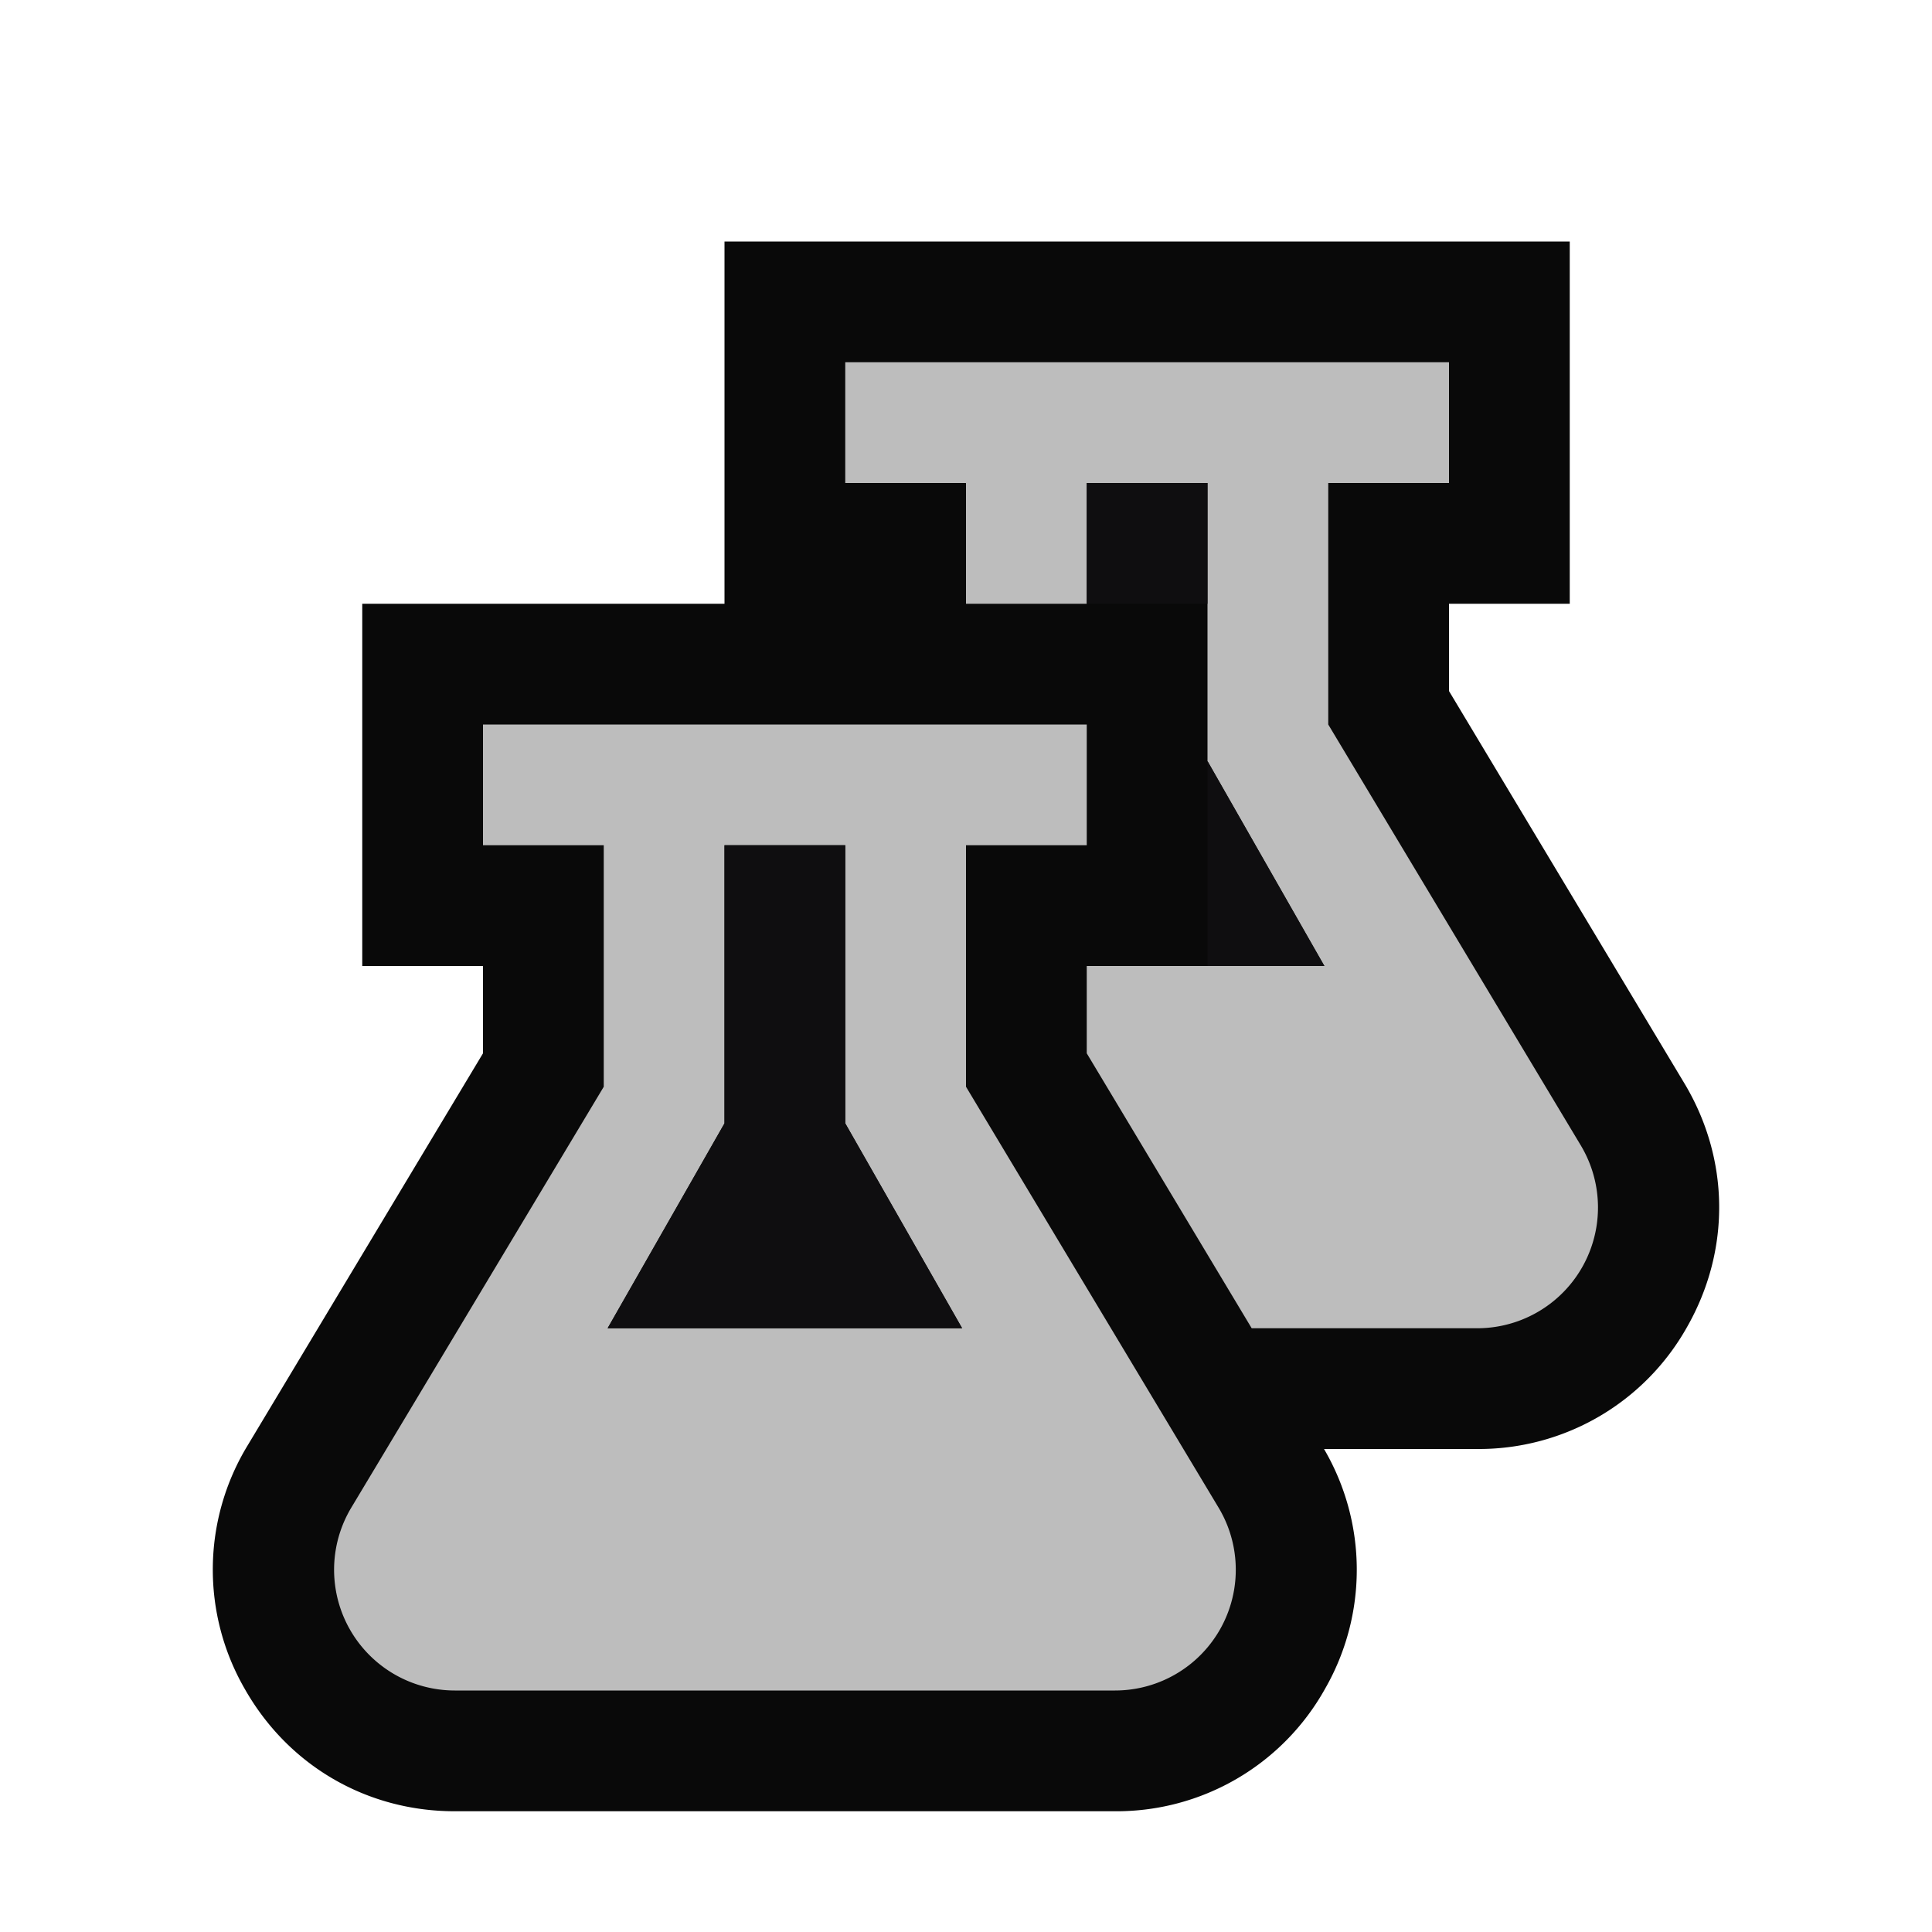 <svg xmlns="http://www.w3.org/2000/svg" viewBox="0 0 16 16"><style>.icon-canvas-transparent{opacity:0;fill:#090909}.icon-vs-out{fill:#090909}.icon-vs-bg{fill:#bdbdbd}.icon-vs-fg{fill:#0f0e10}</style><path class="icon-canvas-transparent" d="M16 16H0V0h16v16z" id="canvas"/><path class="icon-vs-out" d="M3.766 15c-.73 0-1.38-.379-1.74-1.015a1.977 1.977 0 0 1 .025-2.015L4 8.723V8H3V5h3V2h7v3h-1v.723l1.949 3.248c.376.627.385 1.38.024 2.016A1.977 1.977 0 0 1 12.233 12h-1.268a1.98 1.98 0 0 1 .009 1.985A1.977 1.977 0 0 1 9.233 15H3.766z" id="outline"/><path class="icon-vs-bg" d="M8 9V7h1V6H4v1h1v2l-2.091 3.486A1 1 0 0 0 3.766 14h5.468a1 1 0 0 0 .858-1.514L8 9zm-2.968 2L6 9.303V7h1v2.303L7.968 11H5.032zm7.202 0h-1.868L9 8.723V8h1.968L10 6.303V4H9v1H8V4H7V3h5v1h-1v2l2.091 3.485A1 1 0 0 1 12.234 11z" id="iconBg"/><path class="icon-vs-fg" d="M5.032 11L6 9.303V7h1v2.303L7.968 11H5.032zM10 5V4H9v1h1zm0 1.303V8h.968L10 6.303z" id="iconFg"/></svg>